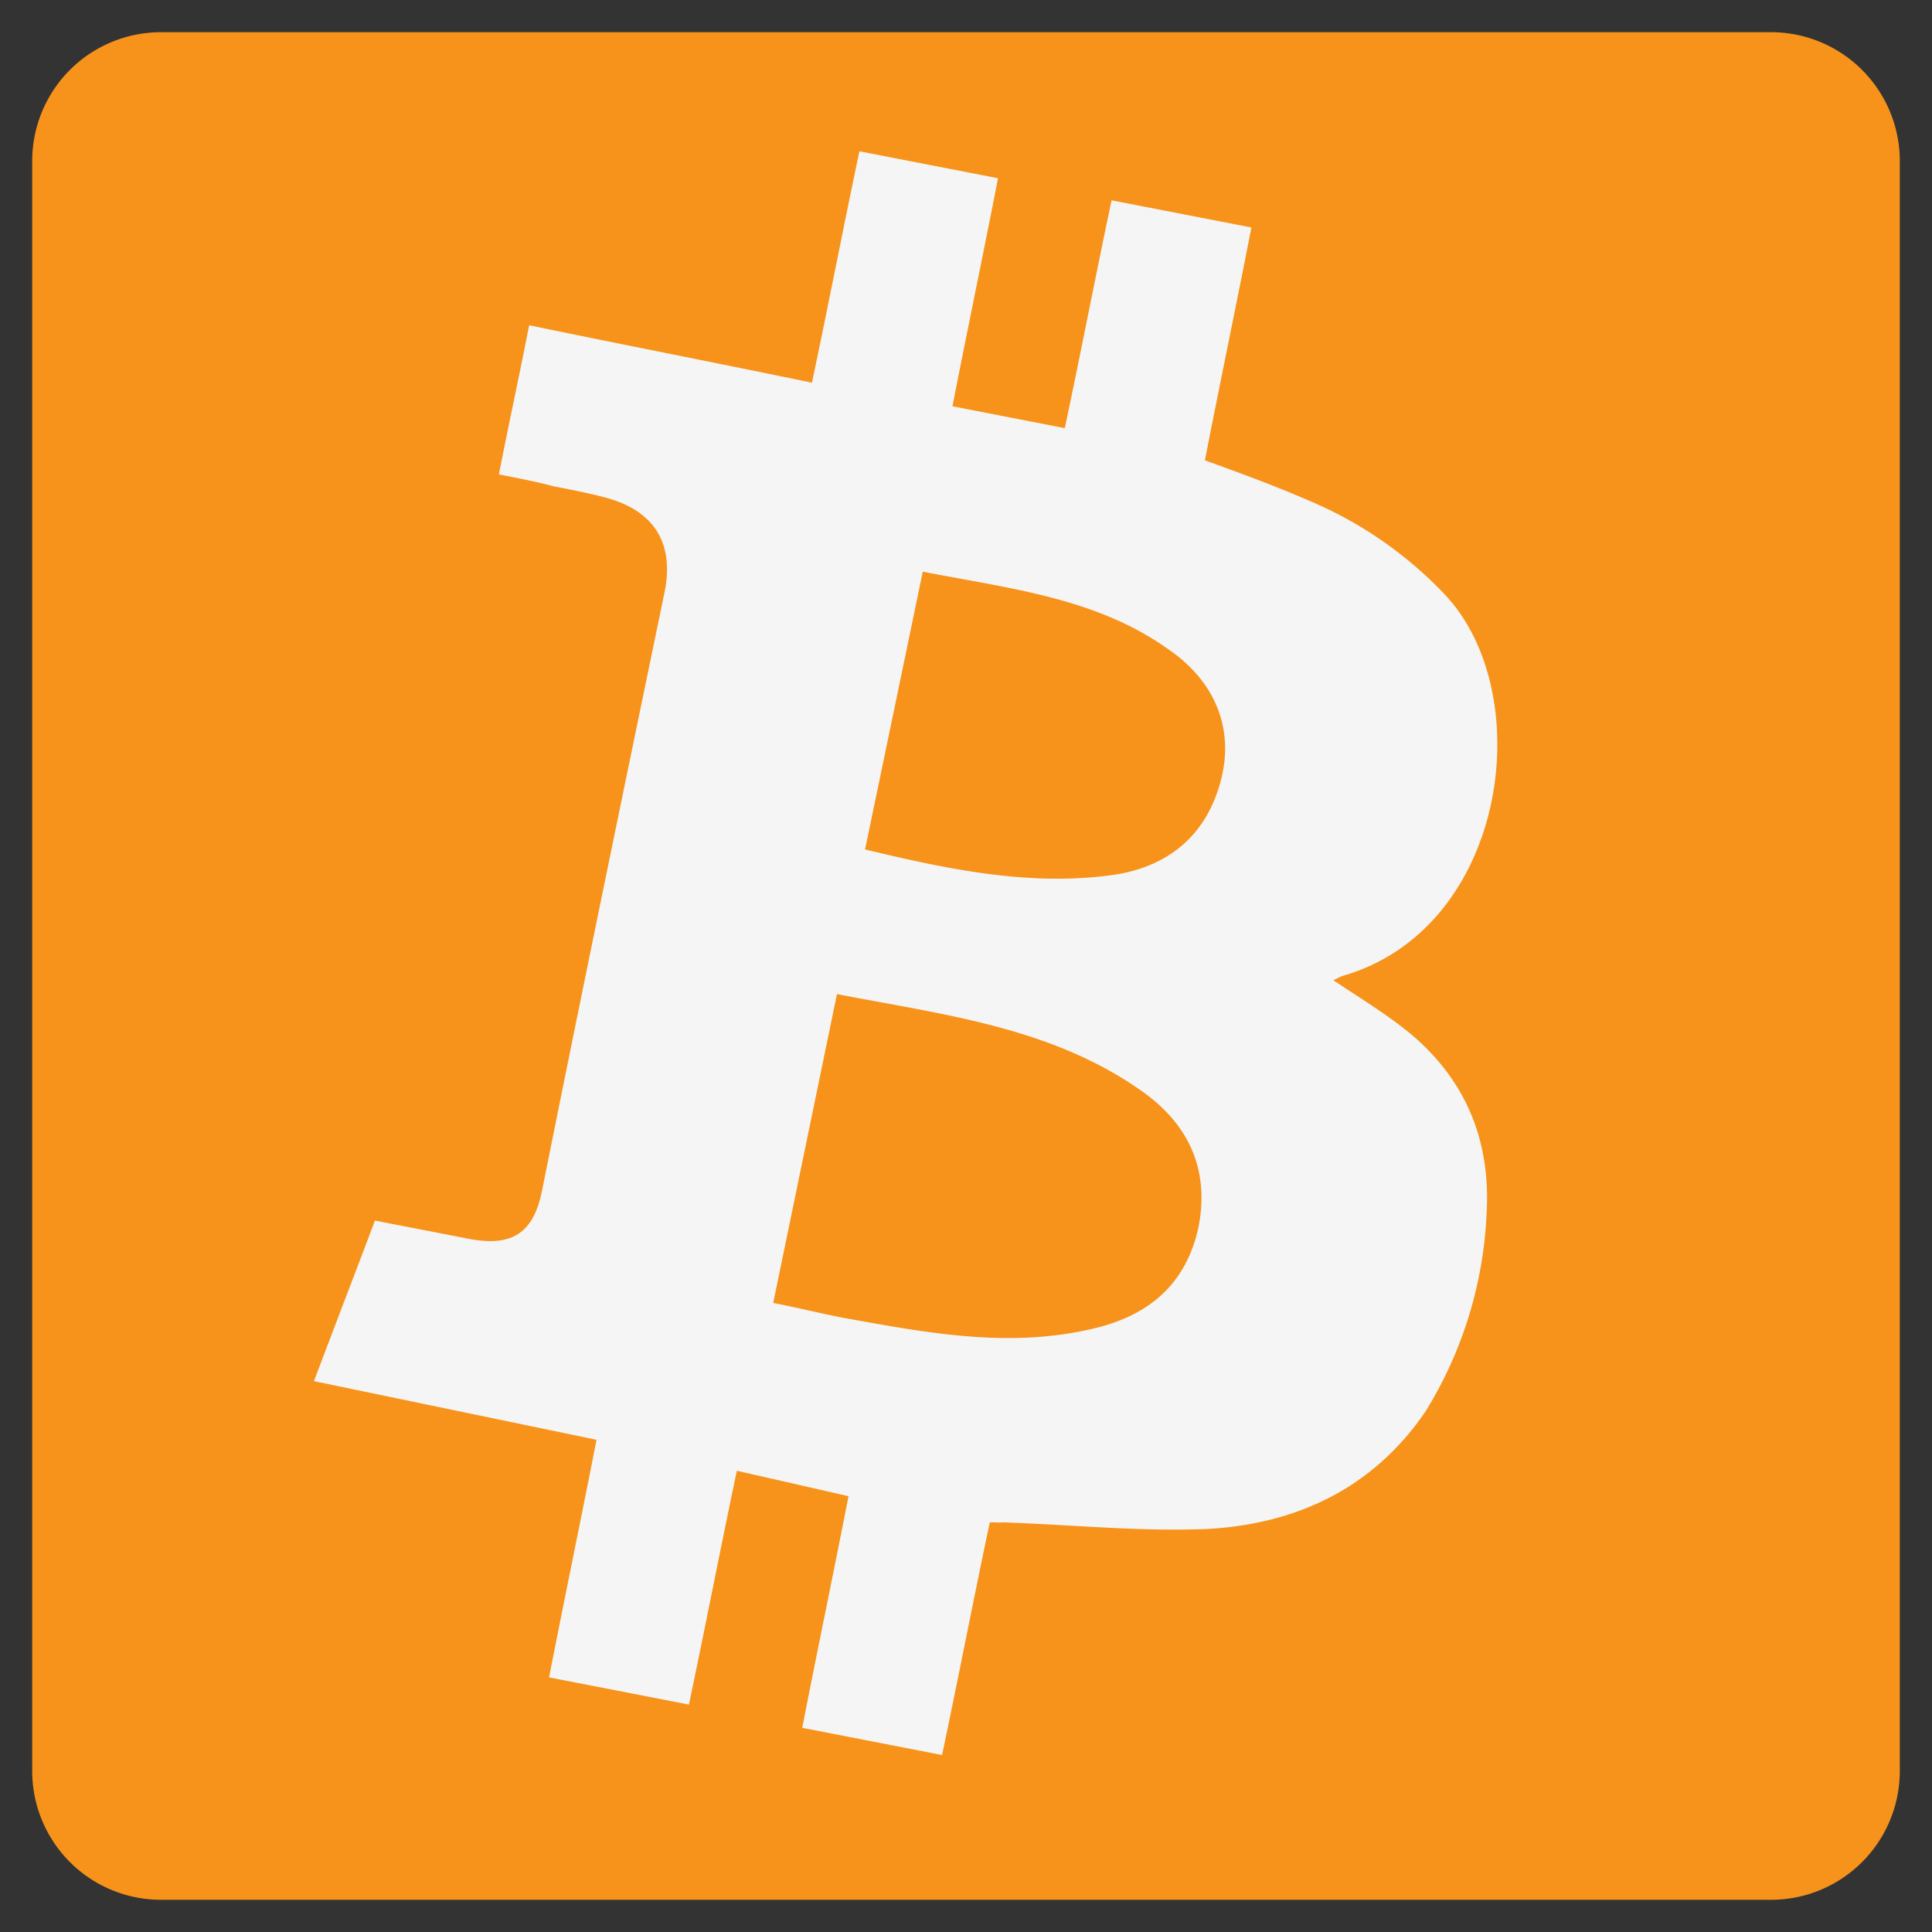 <svg xmlns="http://www.w3.org/2000/svg" xmlns:xlink="http://www.w3.org/1999/xlink" viewBox="0 0 300 300">
  <rect x="0" y="0" width="300" height="300" fill="#333333" stroke="none"/>
  <defs>
    <clipPath id="clip-Bitcoin">
      <rect width="300" height="300"/>
    </clipPath>
  </defs>
  <g id="Bitcoin" clip-path="url(#clip-Bitcoin)">
    <rect width="300" height="300" fill="rgba(255,255,255,0)"/>
    <path id="Path_7" data-name="Path 7" d="M20,0H270a20,20,0,0,1,20,20V270a20,20,0,0,1-20,20H20A20,20,0,0,1,0,270V20A20,20,0,0,1,20,0Z" transform="translate(5 5)" fill="#f7931a"/>
    <path id="bitcoin_5_" data-name="bitcoin(5)" d="M191.648,143.12c-1.513-10.777-6.806-19.1-16.259-24.578-4.348-2.458-9.075-4.159-13.991-6.239.567-.378.945-.756,1.323-.945,23.633-12.1,21.553-48.589,4.348-61.067a62.207,62.207,0,0,0-22.877-10.209c-5.861-1.323-11.722-2.269-17.772-3.214,0-10.587.189-25.145.189-36.867h-22.12c-.189,11.533-.189,25.713-.378,36.111H86.341c0-10.4.189-24.578.189-36.111H64.6c-.189,11.722-.189,26.28-.378,36.678-15.125-.189-29.683-.189-44.808-.378,0,8.13-.189,15.692-.189,23.633,3.214,0,6.05,0,8.7.189,2.836,0,5.672,0,8.319.189,7.752.567,11.722,4.916,11.722,12.478-.378,31.573-.756,63.336-.945,94.909,0,7-3.025,9.642-9.831,9.642H22.437c-1.513,8.886-3.025,17.394-4.538,26.28,14.936.189,29.683.378,44.808.567,0,11.344-.189,25.712-.189,37.623h22.12c.189-11.911.189-25.9.378-37.056,6.239.189,11.911.378,17.772.567,0,11.344-.189,25.145-.189,36.678h22.12c.189-11.911.189-25.9.378-36.867.756-.189,1.323-.189,1.891-.378,10.587-1.7,21.364-2.647,31.573-5.1,13.423-3.4,24.011-11.155,29.683-24.389a63.755,63.755,0,0,0,3.4-32.141ZM86.719,62.2c13.8,0,27.225-1.134,39.7,4.538,8.319,3.592,12.478,10.4,11.911,18.528-.567,8.7-5.483,14.936-14.369,17.772-12.1,3.97-24.767,3.781-37.813,3.214.189-14.369.378-28.738.567-44.052ZM134.93,172.614c-12.289,5.483-25.145,5.483-38.191,5.672-3.592,0-7.184-.189-11.155-.189l.567-48.967c16.827,0,33.464-1.323,49.156,5.672,8.13,3.592,12.856,9.831,12.856,19.1C147.975,163.161,143.059,169.022,134.93,172.614Z" transform="translate(70.034 11.166) rotate(11)" fill="#f5f5f5"/>
  </g>
</svg>